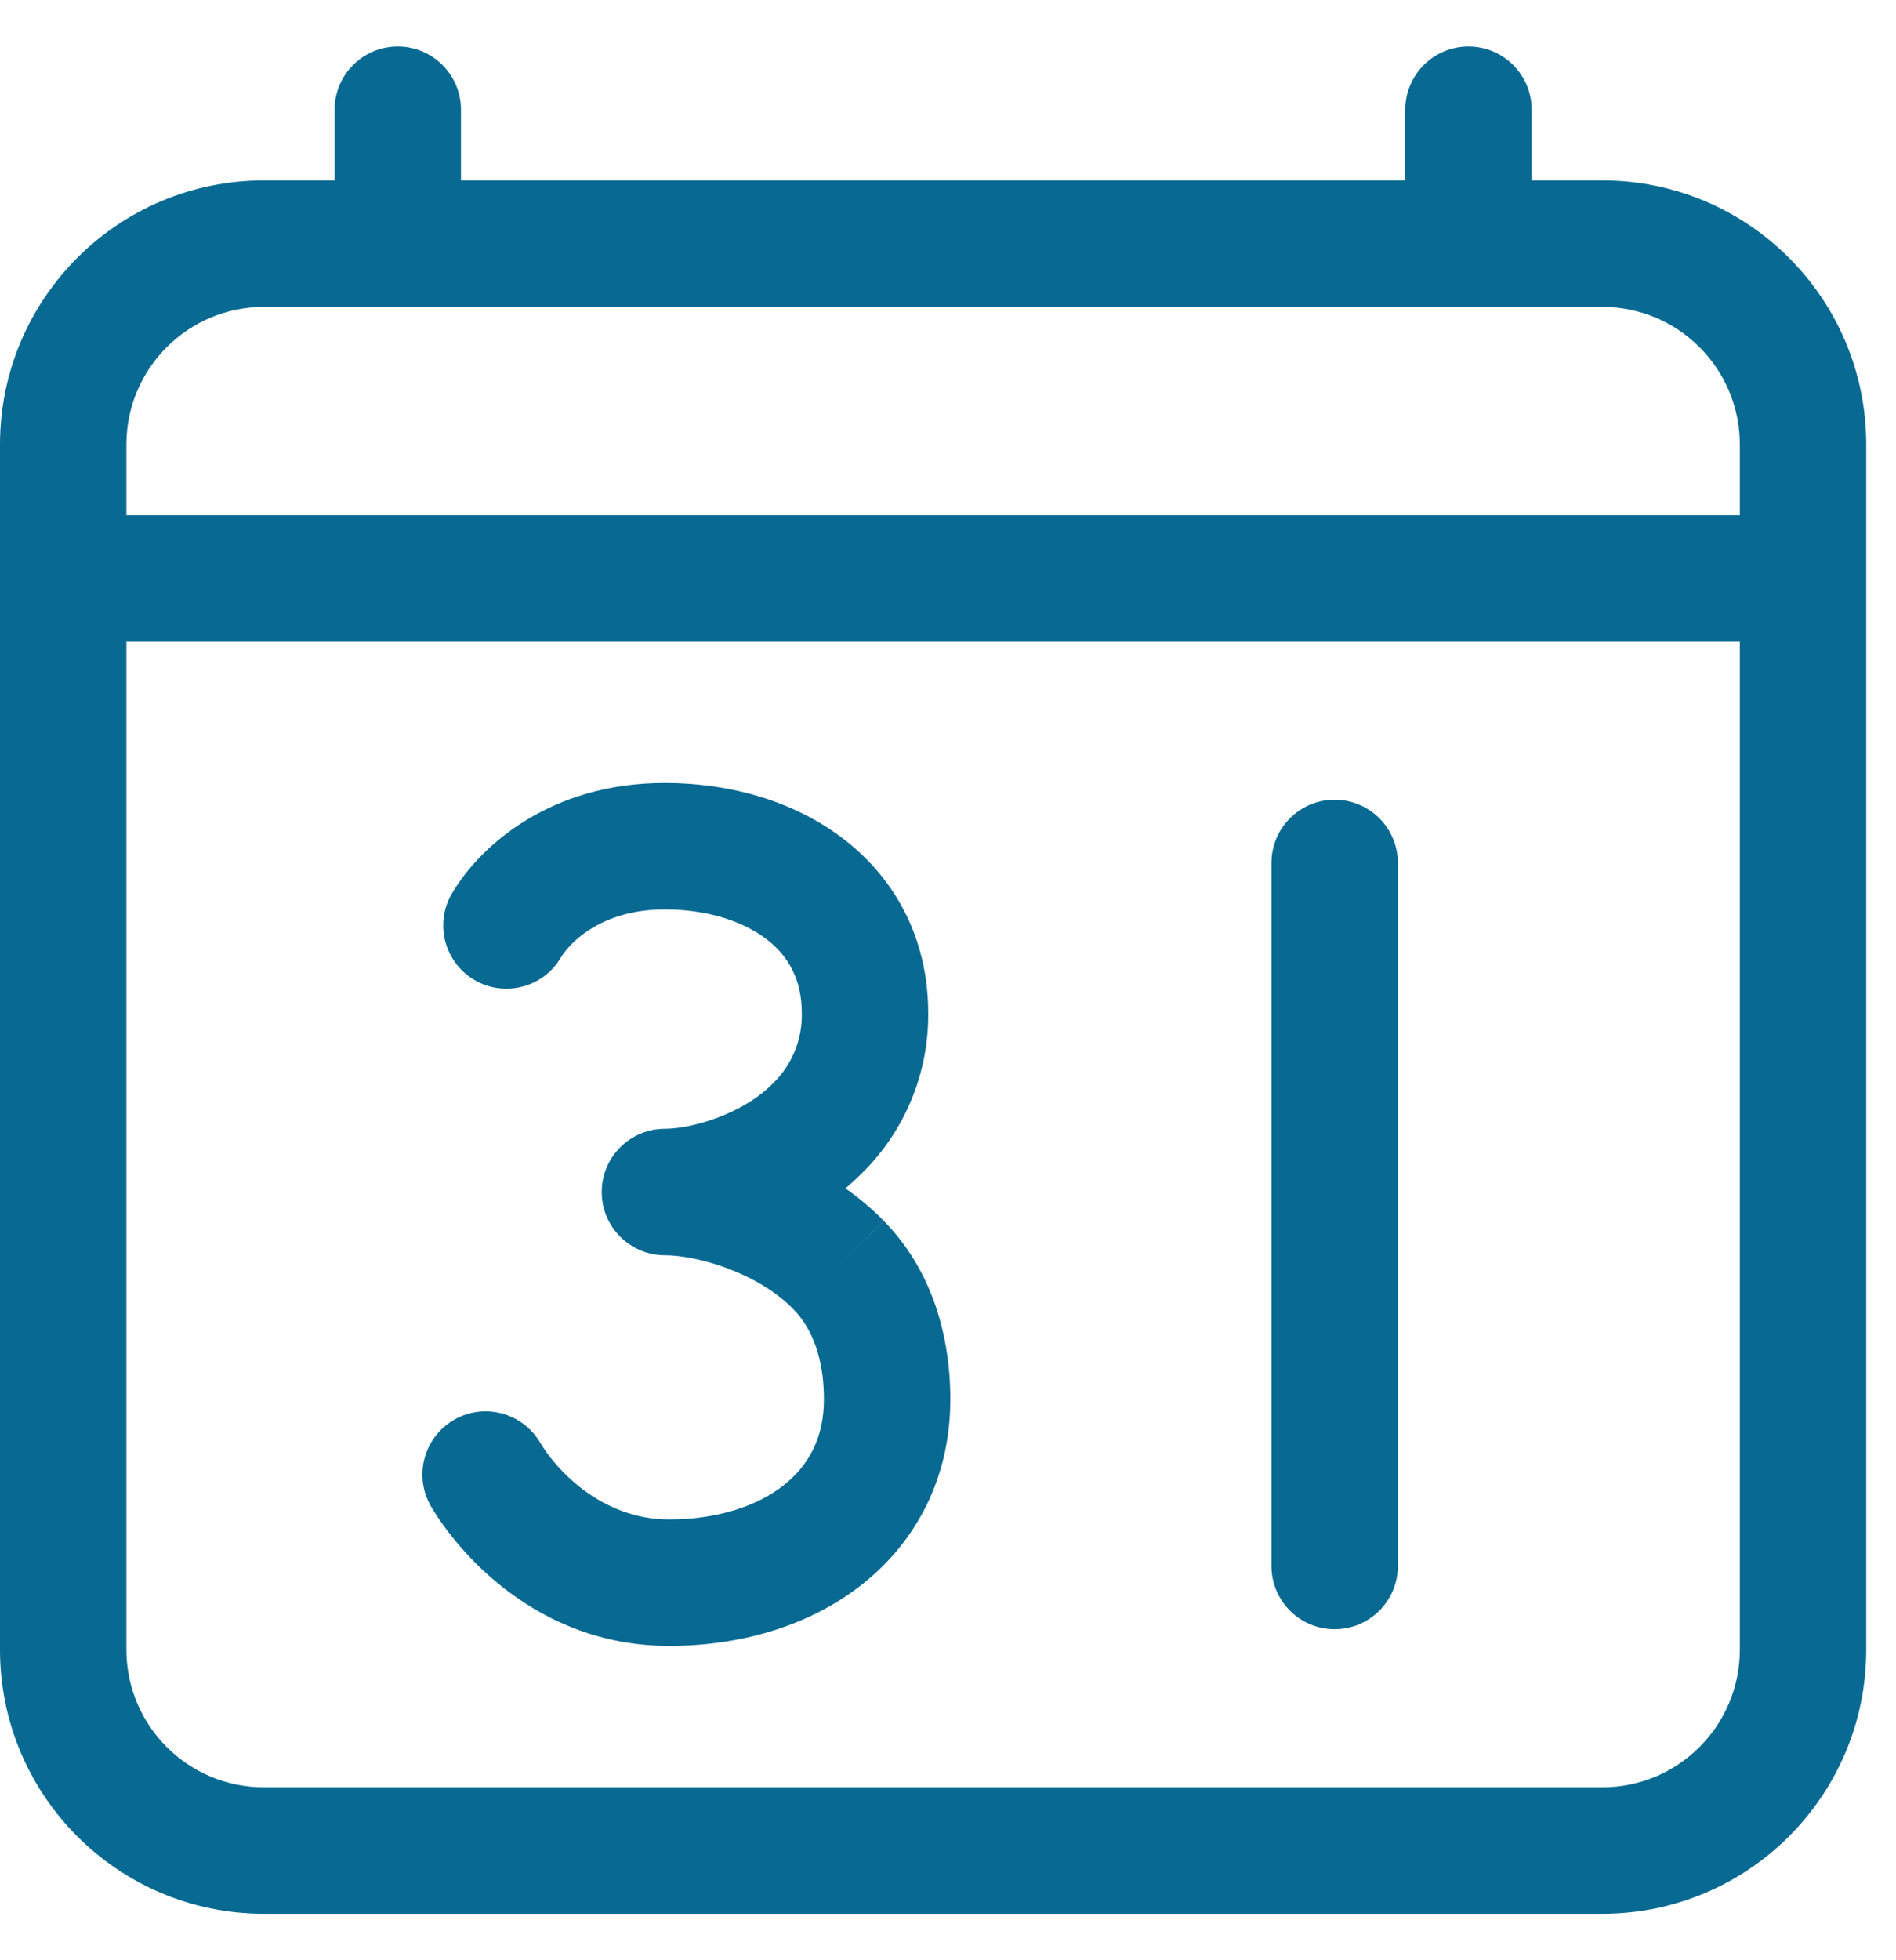 <svg width="30" height="31" viewBox="0 0 30 31" fill="none" xmlns="http://www.w3.org/2000/svg">
<path fill-rule="evenodd" clip-rule="evenodd" d="M7.294 1.735C7.294 1.183 6.846 0.735 6.294 0.735C5.742 0.735 5.294 1.183 5.294 1.735V2.853H4.176C1.87 2.853 0 4.723 0 7.03V9.147V26.088C0 28.395 1.87 30.265 4.176 30.265H25.353C27.66 30.265 29.529 28.395 29.529 26.088V9.147V7.03C29.529 4.723 27.66 2.853 25.353 2.853H24.235V1.735C24.235 1.183 23.788 0.735 23.235 0.735C22.683 0.735 22.235 1.183 22.235 1.735V2.853H7.294V1.735ZM27.529 8.147V7.03C27.529 5.828 26.555 4.853 25.353 4.853H4.176C2.974 4.853 2 5.828 2 7.03V8.147H27.529ZM2 10.147H27.529V26.088C27.529 27.29 26.555 28.265 25.353 28.265H4.176C2.974 28.265 2 27.29 2 26.088V10.147ZM10.518 12.382C8.703 12.382 7.595 13.378 7.153 14.126C6.872 14.601 7.029 15.215 7.504 15.496C7.98 15.777 8.593 15.62 8.874 15.144C9.005 14.923 9.501 14.382 10.518 14.382C11.187 14.382 11.752 14.566 12.125 14.85C12.47 15.113 12.687 15.483 12.687 16.023H12.687L12.687 16.034C12.69 16.235 12.652 16.435 12.576 16.621C12.5 16.808 12.387 16.977 12.245 17.119L12.245 17.119L12.235 17.128C11.743 17.633 10.922 17.851 10.521 17.851C9.969 17.851 9.521 18.298 9.521 18.851C9.521 19.403 9.969 19.851 10.521 19.851C11.001 19.851 11.968 20.106 12.556 20.706L12.557 20.708C12.849 21.006 13.037 21.479 13.037 22.13C13.037 22.74 12.793 23.178 12.402 23.487C11.988 23.814 11.359 24.029 10.588 24.029C9.504 24.029 8.789 23.225 8.545 22.811C8.264 22.336 7.651 22.178 7.176 22.458C6.7 22.739 6.542 23.352 6.823 23.828C7.224 24.508 8.472 26.029 10.588 26.029C11.709 26.029 12.804 25.718 13.642 25.056C14.502 24.376 15.037 23.365 15.037 22.13C15.037 21.11 14.74 20.077 13.985 19.308C13.796 19.114 13.591 18.943 13.377 18.793C13.475 18.711 13.57 18.623 13.662 18.53C13.991 18.201 14.251 17.809 14.427 17.377C14.603 16.946 14.692 16.483 14.687 16.017C14.686 14.831 14.156 13.883 13.336 13.259C12.543 12.654 11.523 12.382 10.518 12.382ZM13.985 19.308L13.984 19.307L13.27 20.007L13.985 19.308L13.985 19.308ZM22.118 13.647C22.118 13.095 21.67 12.647 21.118 12.647C20.565 12.647 20.118 13.095 20.118 13.647V24.765C20.118 25.317 20.565 25.765 21.118 25.765C21.67 25.765 22.118 25.317 22.118 24.765V13.647Z" fill="#086A92"/>
</svg>

